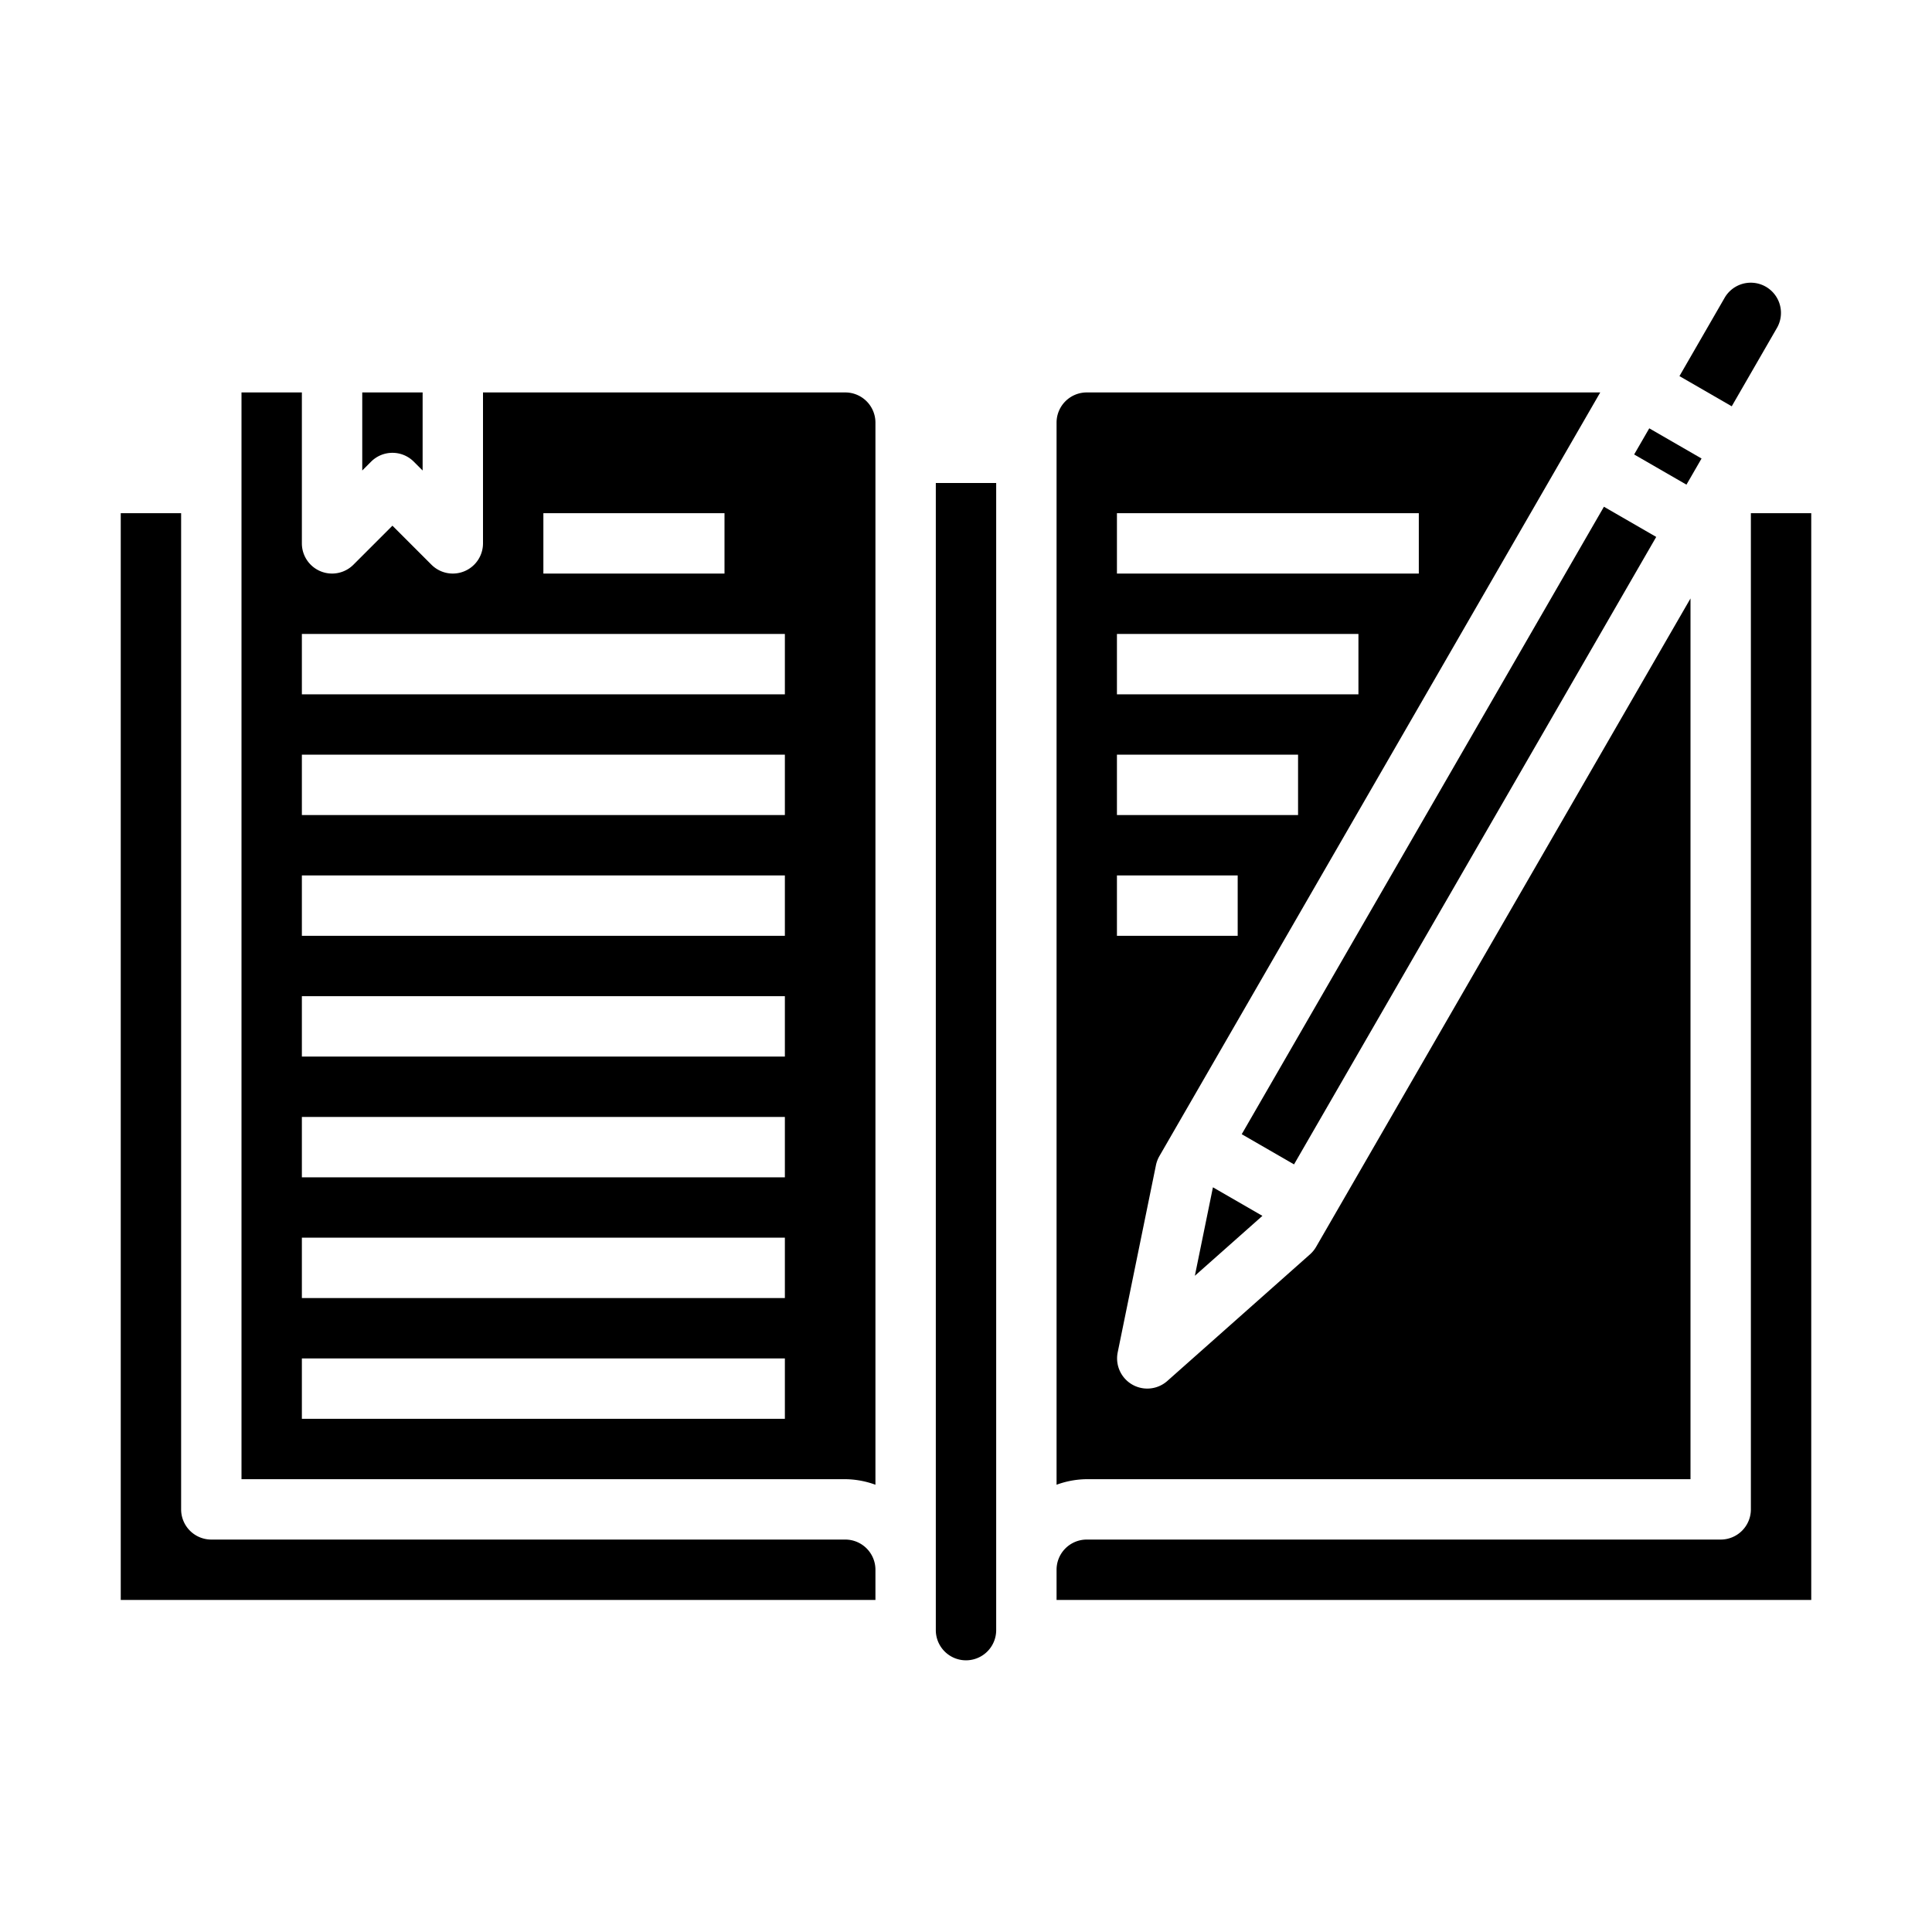 <svg xmlns="http://www.w3.org/2000/svg" viewBox="0 0 64 64" x="0px" y="0px"><title>Book-Writing-Tool-Pencil-Education</title><g><path d="M35,14V49.184A2.966,2.966,0,0,1,36,49H56V19.824L43.6,41.3a1.008,1.008,0,0,1-.2.248l-4.733,4.2a1,1,0,0,1-1.642-.948l1.267-6.2a1.026,1.026,0,0,1,.113-.3L53.01,13H36A1,1,0,0,0,35,14Zm2,3H47v2H37Zm0,4h8v2H37Zm0,4h6v2H37Zm0,4h4v2H37Z"></path><polygon points="39.581 42.262 41.819 40.277 40.18 39.331 39.581 42.262"></polygon><path d="M60,17H58V50a1,1,0,0,1-1,1H36a1,1,0,0,0-1,1v1H60Z"></path><path d="M33,16H31V54a1,1,0,0,0,2,0Z"></path><path d="M57.134,9.859l-1.5,2.6,1.732,1,1.5-2.6a1,1,0,0,0-1.732-1Z"></path><path d="M4,17V53H29V52a1,1,0,0,0-1-1H7a1,1,0,0,1-1-1V17Z"></path><rect x="54.75" y="14.122" width="1" height="2" transform="translate(14.533 55.413) rotate(-60.006)"></rect><rect x="36" y="26.679" width="24" height="2" transform="translate(0.031 55.413) rotate(-60.005)"></rect><path d="M12.293,15.293a1,1,0,0,1,1.414,0l.293.293V13H12v2.586Z"></path><path d="M29,14a1,1,0,0,0-1-1H16v5a1,1,0,0,1-1.707.707L13,17.414l-1.293,1.293A1,1,0,0,1,10,18V13H8V49H28a2.966,2.966,0,0,1,1,.184ZM18,17h6v2H18Zm8,30H10V45H26Zm0-4H10V41H26Zm0-4H10V37H26Zm0-4H10V33H26Zm0-4H10V29H26Zm0-4H10V25H26Zm0-4H10V21H26Z"></path></g></svg>